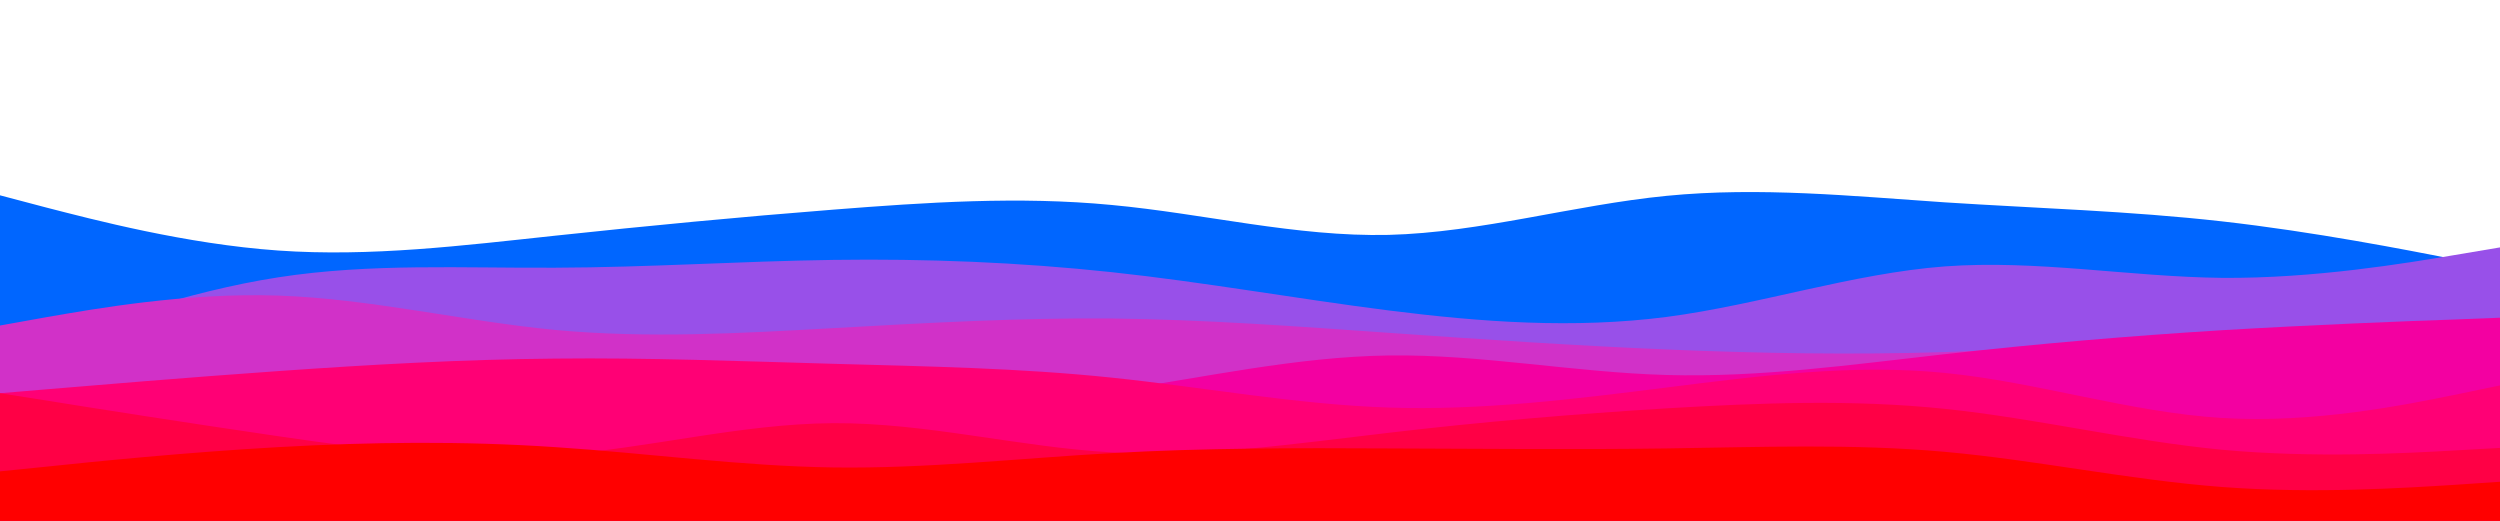 <svg id="visual" viewBox="0 0 960 200" width="960" height="200" xmlns="http://www.w3.org/2000/svg" xmlns:xlink="http://www.w3.org/1999/xlink" version="1.1"><path d="M0 75L17.8 79.7C35.7 84.3 71.3 93.7 106.8 96.2C142.3 98.7 177.7 94.3 213.2 90.5C248.7 86.7 284.3 83.3 320 80.5C355.7 77.7 391.3 75.3 426.8 78.7C462.3 82 497.7 91 533.2 90.2C568.7 89.3 604.3 78.7 640 75.2C675.7 71.7 711.3 75.3 746.8 77.7C782.3 80 817.7 81 853.2 85C888.7 89 924.3 96 942.2 99.5L960 103L960 201L942.2 201C924.3 201 888.7 201 853.2 201C817.7 201 782.3 201 746.8 201C711.3 201 675.7 201 640 201C604.3 201 568.7 201 533.2 201C497.7 201 462.3 201 426.8 201C391.3 201 355.7 201 320 201C284.3 201 248.7 201 213.2 201C177.7 201 142.3 201 106.8 201C71.3 201 35.7 201 17.8 201L0 201Z" fill="#0066ff"></path><path d="M0 138L17.8 131.5C35.7 125 71.3 112 106.8 106.5C142.3 101 177.7 103 213.2 102.8C248.7 102.7 284.3 100.3 320 99.8C355.7 99.3 391.3 100.7 426.8 104.5C462.3 108.3 497.7 114.7 533.2 119.2C568.7 123.7 604.3 126.3 640 121.7C675.7 117 711.3 105 746.8 102.3C782.3 99.7 817.7 106.3 853.2 106.7C888.7 107 924.3 101 942.2 98L960 95L960 201L942.2 201C924.3 201 888.7 201 853.2 201C817.7 201 782.3 201 746.8 201C711.3 201 675.7 201 640 201C604.3 201 568.7 201 533.2 201C497.7 201 462.3 201 426.8 201C391.3 201 355.7 201 320 201C284.3 201 248.7 201 213.2 201C177.7 201 142.3 201 106.8 201C71.3 201 35.7 201 17.8 201L0 201Z" fill="#9850e9"></path><path d="M0 125L17.8 121.8C35.7 118.7 71.3 112.3 106.8 113.5C142.3 114.7 177.7 123.3 213.2 126.7C248.7 130 284.3 128 320 126C355.7 124 391.3 122 426.8 122.3C462.3 122.7 497.7 125.3 533.2 127.8C568.7 130.3 604.3 132.7 640 134.2C675.7 135.7 711.3 136.3 746.8 135.2C782.3 134 817.7 131 853.2 128.8C888.7 126.7 924.3 125.3 942.2 124.7L960 124L960 201L942.2 201C924.3 201 888.7 201 853.2 201C817.7 201 782.3 201 746.8 201C711.3 201 675.7 201 640 201C604.3 201 568.7 201 533.2 201C497.7 201 462.3 201 426.8 201C391.3 201 355.7 201 320 201C284.3 201 248.7 201 213.2 201C177.7 201 142.3 201 106.8 201C71.3 201 35.7 201 17.8 201L0 201Z" fill="#d131c8"></path><path d="M0 155L17.8 153.7C35.7 152.3 71.3 149.7 106.8 146.3C142.3 143 177.7 139 213.2 141.2C248.7 143.3 284.3 151.7 320 154.7C355.7 157.7 391.3 155.3 426.8 150.2C462.3 145 497.7 137 533.2 136.5C568.7 136 604.3 143 640 144C675.7 145 711.3 140 746.8 136C782.3 132 817.7 129 853.2 126.8C888.7 124.7 924.3 123.3 942.2 122.7L960 122L960 201L942.2 201C924.3 201 888.7 201 853.2 201C817.7 201 782.3 201 746.8 201C711.3 201 675.7 201 640 201C604.3 201 568.7 201 533.2 201C497.7 201 462.3 201 426.8 201C391.3 201 355.7 201 320 201C284.3 201 248.7 201 213.2 201C177.7 201 142.3 201 106.8 201C71.3 201 35.7 201 17.8 201L0 201Z" fill="#f300a1"></path><path d="M0 151L17.8 149.5C35.7 148 71.3 145 106.8 142.5C142.3 140 177.7 138 213.2 137.7C248.7 137.3 284.3 138.7 320 139.7C355.7 140.7 391.3 141.3 426.8 145C462.3 148.7 497.7 155.3 533.2 156.5C568.7 157.7 604.3 153.3 640 148.8C675.7 144.3 711.3 139.7 746.8 143.2C782.3 146.7 817.7 158.3 853.2 160.5C888.7 162.7 924.3 155.3 942.2 151.7L960 148L960 201L942.2 201C924.3 201 888.7 201 853.2 201C817.7 201 782.3 201 746.8 201C711.3 201 675.7 201 640 201C604.3 201 568.7 201 533.2 201C497.7 201 462.3 201 426.8 201C391.3 201 355.7 201 320 201C284.3 201 248.7 201 213.2 201C177.7 201 142.3 201 106.8 201C71.3 201 35.7 201 17.8 201L0 201Z" fill="#ff0075"></path><path d="M0 151L17.8 153.8C35.7 156.7 71.3 162.3 106.8 167.5C142.3 172.7 177.7 177.3 213.2 174.8C248.7 172.3 284.3 162.7 320 162.5C355.7 162.3 391.3 171.7 426.8 173.7C462.3 175.7 497.7 170.3 533.2 166.2C568.7 162 604.3 159 640 156.8C675.7 154.7 711.3 153.3 746.8 157C782.3 160.7 817.7 169.3 853.2 172.7C888.7 176 924.3 174 942.2 173L960 172L960 201L942.2 201C924.3 201 888.7 201 853.2 201C817.7 201 782.3 201 746.8 201C711.3 201 675.7 201 640 201C604.3 201 568.7 201 533.2 201C497.7 201 462.3 201 426.8 201C391.3 201 355.7 201 320 201C284.3 201 248.7 201 213.2 201C177.7 201 142.3 201 106.8 201C71.3 201 35.7 201 17.8 201L0 201Z" fill="#ff0045"></path><path d="M0 181L17.8 179.2C35.7 177.3 71.3 173.7 106.8 171.7C142.3 169.7 177.7 169.3 213.2 171.7C248.7 174 284.3 179 320 179.5C355.7 180 391.3 176 426.8 174C462.3 172 497.7 172 533.2 172.2C568.7 172.3 604.3 172.7 640 172.2C675.7 171.7 711.3 170.3 746.8 173.5C782.3 176.7 817.7 184.3 853.2 187C888.7 189.7 924.3 187.3 942.2 186.2L960 185L960 201L942.2 201C924.3 201 888.7 201 853.2 201C817.7 201 782.3 201 746.8 201C711.3 201 675.7 201 640 201C604.3 201 568.7 201 533.2 201C497.7 201 462.3 201 426.8 201C391.3 201 355.7 201 320 201C284.3 201 248.7 201 213.2 201C177.7 201 142.3 201 106.8 201C71.3 201 35.7 201 17.8 201L0 201Z" fill="#ff0000"></path></svg>